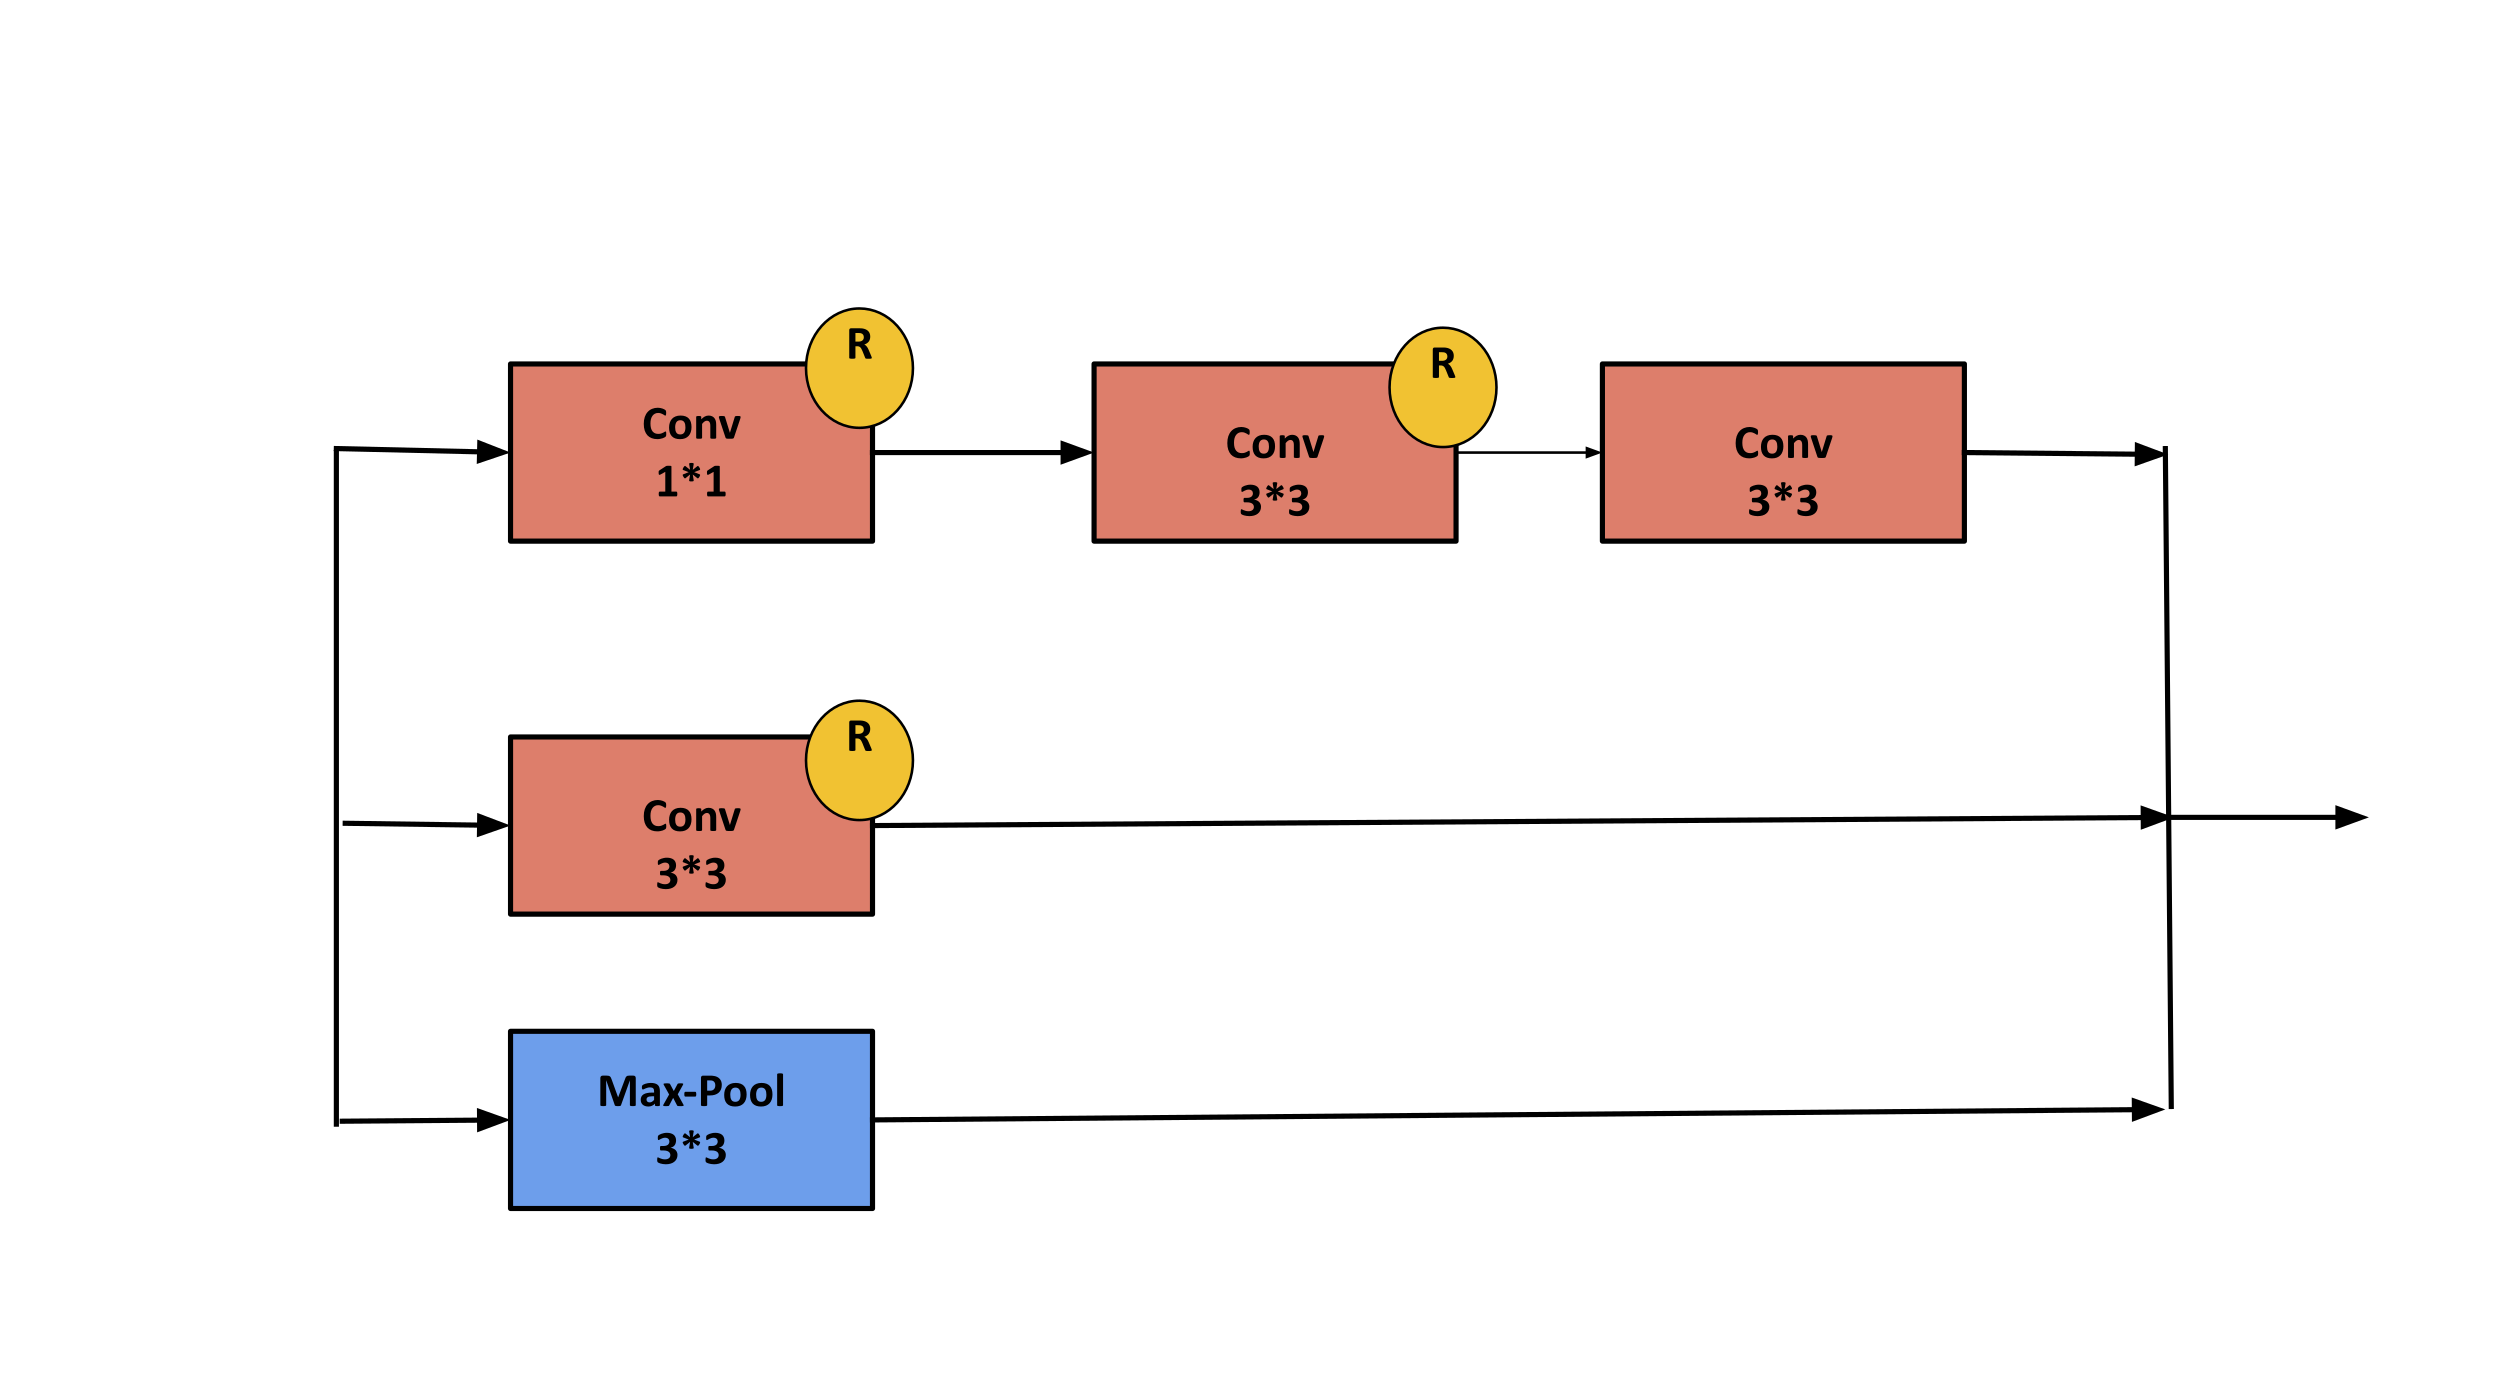 <svg version="1.1" viewBox="0.0 0.0 969.73 537.808" fill="none" stroke="none" stroke-linecap="square" stroke-miterlimit="10" xmlns:xlink="http://www.w3.org/1999/xlink" xmlns="http://www.w3.org/2000/svg"><clipPath id="p.0"><path d="m0 0l969.73 0l0 537.808l-969.73 0l0 -537.808z" clip-rule="nonzero"/></clipPath><g clip-path="url(#p.0)"><path fill="#000000" fill-opacity="0.0" d="m0 0l969.73 0l0 537.808l-969.73 0z" fill-rule="evenodd"/><path fill="#dd7e6b" d="m198.031 141.177l140.409 0l0 68.724l-140.409 0z" fill-rule="evenodd"/><path stroke="#000000" stroke-width="2.0" stroke-linejoin="round" stroke-linecap="butt" d="m198.031 141.177l140.409 0l0 68.724l-140.409 0z" fill-rule="evenodd"/><path fill="#000000" fill-opacity="0.0" d="m225.101 143.223l86.268 0l0 64.63l-86.268 0z" fill-rule="evenodd"/><path fill="#000000" d="m258.433 168.362q0 0.219 -0.016 0.391q-0.016 0.156 -0.047 0.266q-0.016 0.109 -0.062 0.203q-0.047 0.078 -0.156 0.188q-0.094 0.094 -0.391 0.266q-0.281 0.156 -0.703 0.312q-0.406 0.141 -0.938 0.234q-0.531 0.109 -1.156 0.109q-1.203 0 -2.188 -0.375q-0.969 -0.375 -1.656 -1.109q-0.672 -0.75 -1.047 -1.859q-0.359 -1.109 -0.359 -2.578q0 -1.5 0.391 -2.672q0.406 -1.172 1.125 -1.953q0.719 -0.797 1.719 -1.203q1.016 -0.422 2.234 -0.422q0.484 0 0.938 0.094q0.469 0.078 0.844 0.219q0.391 0.125 0.703 0.297q0.312 0.172 0.438 0.297q0.125 0.125 0.156 0.203q0.047 0.078 0.078 0.203q0.031 0.125 0.047 0.312q0.016 0.172 0.016 0.422q0 0.266 -0.031 0.469q-0.016 0.188 -0.062 0.312q-0.031 0.109 -0.109 0.172q-0.062 0.047 -0.141 0.047q-0.141 0 -0.344 -0.156q-0.203 -0.156 -0.547 -0.344q-0.328 -0.203 -0.797 -0.359q-0.453 -0.172 -1.094 -0.172q-0.703 0 -1.25 0.297q-0.547 0.281 -0.938 0.812q-0.391 0.531 -0.594 1.297q-0.188 0.75 -0.188 1.703q0 1.031 0.203 1.797q0.219 0.75 0.609 1.25q0.406 0.484 0.953 0.734q0.562 0.234 1.266 0.234q0.641 0 1.109 -0.141q0.469 -0.156 0.797 -0.328q0.328 -0.188 0.547 -0.328q0.219 -0.156 0.328 -0.156q0.094 0 0.141 0.047q0.062 0.031 0.094 0.141q0.047 0.109 0.062 0.312q0.016 0.188 0.016 0.516zm9.797 -2.672q0 1.031 -0.281 1.891q-0.266 0.859 -0.828 1.484q-0.547 0.609 -1.391 0.953q-0.828 0.328 -1.953 0.328q-1.078 0 -1.891 -0.297q-0.797 -0.297 -1.328 -0.875q-0.516 -0.578 -0.781 -1.406q-0.25 -0.844 -0.25 -1.922q0 -1.031 0.281 -1.891q0.281 -0.859 0.828 -1.469q0.562 -0.625 1.391 -0.953q0.828 -0.344 1.953 -0.344q1.094 0 1.891 0.297q0.812 0.297 1.328 0.875q0.531 0.562 0.781 1.406q0.25 0.844 0.25 1.922zm-2.359 0.094q0 -0.609 -0.094 -1.109q-0.094 -0.5 -0.328 -0.875q-0.219 -0.375 -0.594 -0.578q-0.375 -0.219 -0.953 -0.219q-0.516 0 -0.906 0.188q-0.375 0.188 -0.625 0.547q-0.234 0.359 -0.359 0.875q-0.125 0.5 -0.125 1.141q0 0.594 0.094 1.109q0.109 0.5 0.328 0.875q0.219 0.375 0.594 0.578q0.391 0.203 0.953 0.203q0.531 0 0.906 -0.188q0.391 -0.188 0.625 -0.531q0.25 -0.359 0.359 -0.859q0.125 -0.516 0.125 -1.156zm11.936 4.047q0 0.094 -0.062 0.172q-0.047 0.062 -0.172 0.109q-0.125 0.047 -0.359 0.062q-0.219 0.016 -0.547 0.016q-0.328 0 -0.562 -0.016q-0.219 -0.016 -0.344 -0.062q-0.125 -0.047 -0.188 -0.109q-0.047 -0.078 -0.047 -0.172l0 -4.641q0 -0.578 -0.094 -0.922q-0.078 -0.344 -0.25 -0.578q-0.156 -0.25 -0.422 -0.375q-0.25 -0.125 -0.609 -0.125q-0.438 0 -0.891 0.312q-0.438 0.312 -0.922 0.922l0 5.406q0 0.094 -0.062 0.172q-0.047 0.062 -0.188 0.109q-0.125 0.047 -0.344 0.062q-0.219 0.016 -0.547 0.016q-0.344 0 -0.562 -0.016q-0.219 -0.016 -0.359 -0.062q-0.125 -0.047 -0.188 -0.109q-0.047 -0.078 -0.047 -0.172l0 -8.125q0 -0.094 0.047 -0.156q0.047 -0.062 0.156 -0.109q0.125 -0.047 0.312 -0.062q0.188 -0.031 0.469 -0.031q0.297 0 0.484 0.031q0.203 0.016 0.297 0.062q0.109 0.047 0.156 0.109q0.047 0.062 0.047 0.156l0 0.938q0.672 -0.719 1.359 -1.078q0.703 -0.375 1.469 -0.375q0.828 0 1.391 0.281q0.562 0.266 0.906 0.734q0.359 0.469 0.516 1.094q0.156 0.625 0.156 1.516l0 5.016zm9.466 -8.125q0 0.031 0 0.109q0 0.062 -0.016 0.141q-0.016 0.078 -0.047 0.172q-0.016 0.094 -0.047 0.234l-2.453 7.344q-0.047 0.156 -0.125 0.25q-0.078 0.094 -0.25 0.156q-0.172 0.047 -0.484 0.062q-0.297 0.016 -0.797 0.016q-0.484 0 -0.797 -0.016q-0.297 -0.016 -0.469 -0.062q-0.172 -0.062 -0.25 -0.156q-0.078 -0.109 -0.125 -0.25l-2.438 -7.344q-0.062 -0.188 -0.094 -0.328q-0.031 -0.156 -0.031 -0.219q0 -0.062 0 -0.109q0 -0.094 0.047 -0.156q0.047 -0.078 0.172 -0.125q0.141 -0.047 0.359 -0.062q0.219 -0.016 0.562 -0.016q0.375 0 0.594 0.031q0.234 0.016 0.359 0.062q0.141 0.031 0.188 0.109q0.062 0.078 0.094 0.188l1.844 5.969l0.062 0.219l0.047 -0.219l1.828 -5.969q0.031 -0.109 0.078 -0.188q0.062 -0.078 0.188 -0.109q0.141 -0.047 0.344 -0.062q0.219 -0.031 0.562 -0.031q0.344 0 0.547 0.016q0.219 0.016 0.328 0.062q0.125 0.047 0.172 0.125q0.047 0.062 0.047 0.156z" fill-rule="nonzero"/><path fill="#000000" d="m262.727 191.637q0 0.25 -0.031 0.438q-0.016 0.172 -0.078 0.281q-0.047 0.094 -0.109 0.141q-0.062 0.047 -0.141 0.047l-6.5 0q-0.078 0 -0.141 -0.047q-0.062 -0.047 -0.109 -0.141q-0.047 -0.109 -0.078 -0.281q-0.031 -0.188 -0.031 -0.438q0 -0.266 0.016 -0.438q0.031 -0.188 0.078 -0.297q0.047 -0.109 0.109 -0.156q0.078 -0.047 0.156 -0.047l2.187 0l0 -7.672l-1.891 1.047q-0.203 0.094 -0.344 0.125q-0.125 0.016 -0.203 -0.062q-0.078 -0.078 -0.109 -0.266q-0.031 -0.188 -0.031 -0.531q0 -0.219 0 -0.359q0.016 -0.141 0.047 -0.234q0.047 -0.109 0.109 -0.172q0.062 -0.062 0.172 -0.141l2.531 -1.641q0.047 -0.031 0.109 -0.047q0.078 -0.031 0.188 -0.047q0.109 -0.016 0.281 -0.016q0.188 -0.016 0.469 -0.016q0.344 0 0.547 0.016q0.219 0.016 0.328 0.047q0.109 0.031 0.141 0.094q0.047 0.047 0.047 0.125l0 9.75l1.922 0q0.078 0 0.141 0.047q0.078 0.047 0.125 0.156q0.047 0.109 0.062 0.297q0.031 0.172 0.031 0.438zm8.69 -7.641q0.172 0.062 0.156 0.281q0 0.219 -0.266 0.672q-0.266 0.453 -0.453 0.562q-0.172 0.109 -0.328 0l-1.812 -1.453l0.375 2.297q0.031 0.188 -0.172 0.297q-0.188 0.094 -0.719 0.094q-0.531 0 -0.734 -0.094q-0.188 -0.109 -0.156 -0.297l0.375 -2.297l-1.812 1.453q-0.141 0.109 -0.328 0q-0.172 -0.125 -0.453 -0.578q-0.266 -0.438 -0.281 -0.656q0 -0.219 0.172 -0.281l2.172 -0.844l-2.172 -0.844q-0.172 -0.062 -0.172 -0.281q0.016 -0.219 0.281 -0.672q0.266 -0.453 0.453 -0.562q0.188 -0.125 0.328 0l1.812 1.453l-0.375 -2.297q-0.031 -0.172 0.156 -0.281q0.203 -0.109 0.734 -0.109q0.531 0 0.719 0.109q0.203 0.109 0.172 0.281l-0.375 2.297l1.812 -1.453q0.156 -0.125 0.328 0q0.172 0.109 0.453 0.578q0.266 0.438 0.266 0.656q0.016 0.219 -0.156 0.281l-2.156 0.844l2.156 0.844zm10.057 7.641q0 0.25 -0.031 0.438q-0.016 0.172 -0.078 0.281q-0.047 0.094 -0.109 0.141q-0.062 0.047 -0.141 0.047l-6.5 0q-0.078 0 -0.141 -0.047q-0.062 -0.047 -0.109 -0.141q-0.047 -0.109 -0.078 -0.281q-0.031 -0.188 -0.031 -0.438q0 -0.266 0.016 -0.438q0.031 -0.188 0.078 -0.297q0.047 -0.109 0.109 -0.156q0.078 -0.047 0.156 -0.047l2.188 0l0 -7.672l-1.891 1.047q-0.203 0.094 -0.344 0.125q-0.125 0.016 -0.203 -0.062q-0.078 -0.078 -0.109 -0.266q-0.031 -0.188 -0.031 -0.531q0 -0.219 0 -0.359q0.016 -0.141 0.047 -0.234q0.047 -0.109 0.109 -0.172q0.062 -0.062 0.172 -0.141l2.531 -1.641q0.047 -0.031 0.109 -0.047q0.078 -0.031 0.188 -0.047q0.109 -0.016 0.281 -0.016q0.188 -0.016 0.469 -0.016q0.344 0 0.547 0.016q0.219 0.016 0.328 0.047q0.109 0.031 0.141 0.094q0.047 0.047 0.047 0.125l0 9.75l1.922 0q0.078 0 0.141 0.047q0.078 0.047 0.125 0.156q0.047 0.109 0.062 0.297q0.031 0.172 0.031 0.438z" fill-rule="nonzero"/><path fill="#f1c232" d="m312.644 142.803l0 0c0 -12.785 9.286 -23.15 20.74 -23.15l0 0c5.501 0 10.776 2.439 14.665 6.78c3.89 4.341 6.075 10.23 6.075 16.369l0 0c0 12.785 -9.286 23.15 -20.74 23.15l0 0c-11.454 0 -20.74 -10.364 -20.74 -23.15z" fill-rule="evenodd"/><path stroke="#000000" stroke-width="1.0" stroke-linejoin="round" stroke-linecap="butt" d="m312.644 142.803l0 0c0 -12.785 9.286 -23.15 20.74 -23.15l0 0c5.501 0 10.776 2.439 14.665 6.78c3.89 4.341 6.075 10.23 6.075 16.369l0 0c0 12.785 -9.286 23.15 -20.74 23.15l0 0c-11.454 0 -20.74 -10.364 -20.74 -23.15z" fill-rule="evenodd"/><path fill="#000000" fill-opacity="0.0" d="m312.641 112.193l41.48 0l0 42.016l-41.48 0z" fill-rule="evenodd"/><path fill="#000000" d="m338.161 138.801q0 0.109 -0.047 0.172q-0.031 0.062 -0.172 0.109q-0.125 0.047 -0.391 0.062q-0.266 0.016 -0.719 0.016q-0.391 0 -0.625 -0.016q-0.219 -0.016 -0.359 -0.062q-0.125 -0.047 -0.188 -0.125q-0.047 -0.078 -0.078 -0.188l-1.062 -2.641q-0.188 -0.438 -0.375 -0.781q-0.172 -0.359 -0.406 -0.578q-0.219 -0.234 -0.516 -0.344q-0.281 -0.125 -0.672 -0.125l-0.734 0l0 4.484q0 0.094 -0.062 0.172q-0.062 0.062 -0.203 0.109q-0.141 0.047 -0.375 0.062q-0.219 0.031 -0.562 0.031q-0.359 0 -0.594 -0.031q-0.219 -0.016 -0.359 -0.062q-0.141 -0.047 -0.203 -0.109q-0.047 -0.078 -0.047 -0.172l0 -10.703q0 -0.406 0.203 -0.578q0.203 -0.172 0.516 -0.172l3.047 0q0.469 0 0.766 0.016q0.297 0.016 0.547 0.047q0.703 0.094 1.266 0.344q0.578 0.25 0.969 0.641q0.406 0.391 0.609 0.938q0.219 0.547 0.219 1.25q0 0.578 -0.156 1.078q-0.141 0.484 -0.438 0.875q-0.297 0.375 -0.734 0.656q-0.422 0.281 -0.969 0.453q0.266 0.125 0.5 0.312q0.234 0.188 0.438 0.453q0.203 0.25 0.391 0.578q0.188 0.328 0.359 0.75l0.984 2.328q0.141 0.344 0.188 0.5q0.047 0.156 0.047 0.25zm-3.094 -8.0q0 -0.578 -0.266 -0.969q-0.266 -0.406 -0.859 -0.578q-0.188 -0.047 -0.422 -0.062q-0.219 -0.031 -0.641 -0.031l-1.062 0l0 3.344l1.219 0q0.5 0 0.875 -0.125q0.391 -0.125 0.641 -0.344q0.266 -0.234 0.391 -0.531q0.125 -0.312 0.125 -0.703z" fill-rule="nonzero"/><path fill="#dd7e6b" d="m424.383 141.177l140.409 0l0 68.724l-140.409 0z" fill-rule="evenodd"/><path stroke="#000000" stroke-width="2.0" stroke-linejoin="round" stroke-linecap="butt" d="m424.383 141.177l140.409 0l0 68.724l-140.409 0z" fill-rule="evenodd"/><path fill="#000000" fill-opacity="0.0" d="m451.453 150.682l86.268 0l0 64.63l-86.268 0z" fill-rule="evenodd"/><path fill="#000000" d="m484.785 175.821q0 0.219 -0.016 0.391q-0.016 0.156 -0.047 0.266q-0.016 0.109 -0.062 0.203q-0.047 0.078 -0.156 0.188q-0.094 0.094 -0.391 0.266q-0.281 0.156 -0.703 0.312q-0.406 0.141 -0.938 0.234q-0.531 0.109 -1.156 0.109q-1.203 0 -2.188 -0.375q-0.969 -0.375 -1.656 -1.109q-0.672 -0.75 -1.047 -1.859q-0.359 -1.109 -0.359 -2.578q0 -1.5 0.391 -2.672q0.406 -1.172 1.125 -1.953q0.719 -0.797 1.719 -1.203q1.016 -0.422 2.234 -0.422q0.484 0 0.938 0.094q0.469 0.078 0.844 0.219q0.391 0.125 0.703 0.297q0.312 0.172 0.438 0.297q0.125 0.125 0.156 0.203q0.047 0.078 0.078 0.203q0.031 0.125 0.047 0.312q0.016 0.172 0.016 0.422q0 0.266 -0.031 0.469q-0.016 0.188 -0.062 0.312q-0.031 0.109 -0.109 0.172q-0.062 0.047 -0.141 0.047q-0.141 0 -0.344 -0.156q-0.203 -0.156 -0.547 -0.344q-0.328 -0.203 -0.797 -0.359q-0.453 -0.172 -1.094 -0.172q-0.703 0 -1.25 0.297q-0.547 0.281 -0.938 0.812q-0.391 0.531 -0.594 1.297q-0.188 0.75 -0.188 1.703q0 1.031 0.203 1.797q0.219 0.75 0.609 1.25q0.406 0.484 0.953 0.734q0.562 0.234 1.266 0.234q0.641 0 1.109 -0.141q0.469 -0.156 0.797 -0.328q0.328 -0.188 0.547 -0.328q0.219 -0.156 0.328 -0.156q0.094 0 0.141 0.047q0.062 0.031 0.094 0.141q0.047 0.109 0.062 0.312q0.016 0.188 0.016 0.516zm9.797 -2.672q0 1.031 -0.281 1.891q-0.266 0.859 -0.828 1.484q-0.547 0.609 -1.391 0.953q-0.828 0.328 -1.953 0.328q-1.078 0 -1.891 -0.297q-0.797 -0.297 -1.328 -0.875q-0.516 -0.578 -0.781 -1.406q-0.25 -0.844 -0.25 -1.922q0 -1.031 0.281 -1.891q0.281 -0.859 0.828 -1.469q0.562 -0.625 1.391 -0.953q0.828 -0.344 1.953 -0.344q1.094 0 1.891 0.297q0.812 0.297 1.328 0.875q0.531 0.562 0.781 1.406q0.25 0.844 0.25 1.922zm-2.359 0.094q0 -0.609 -0.094 -1.109q-0.094 -0.5 -0.328 -0.875q-0.219 -0.375 -0.594 -0.578q-0.375 -0.219 -0.953 -0.219q-0.516 0 -0.906 0.188q-0.375 0.188 -0.625 0.547q-0.234 0.359 -0.359 0.875q-0.125 0.5 -0.125 1.141q0 0.594 0.094 1.109q0.109 0.5 0.328 0.875q0.219 0.375 0.594 0.578q0.391 0.203 0.953 0.203q0.531 0 0.906 -0.188q0.391 -0.188 0.625 -0.531q0.25 -0.359 0.359 -0.859q0.125 -0.516 0.125 -1.156zm11.936 4.047q0 0.094 -0.062 0.172q-0.047 0.062 -0.172 0.109q-0.125 0.047 -0.359 0.062q-0.219 0.016 -0.547 0.016q-0.328 0 -0.562 -0.016q-0.219 -0.016 -0.344 -0.062q-0.125 -0.047 -0.188 -0.109q-0.047 -0.078 -0.047 -0.172l0 -4.641q0 -0.578 -0.094 -0.922q-0.078 -0.344 -0.25 -0.578q-0.156 -0.25 -0.422 -0.375q-0.25 -0.125 -0.609 -0.125q-0.438 0 -0.891 0.312q-0.438 0.312 -0.922 0.922l0 5.406q0 0.094 -0.062 0.172q-0.047 0.062 -0.188 0.109q-0.125 0.047 -0.344 0.062q-0.219 0.016 -0.547 0.016q-0.344 0 -0.562 -0.016q-0.219 -0.016 -0.359 -0.062q-0.125 -0.047 -0.188 -0.109q-0.047 -0.078 -0.047 -0.172l0 -8.125q0 -0.094 0.047 -0.156q0.047 -0.062 0.156 -0.109q0.125 -0.047 0.312 -0.062q0.188 -0.031 0.469 -0.031q0.297 0 0.484 0.031q0.203 0.016 0.297 0.062q0.109 0.047 0.156 0.109q0.047 0.062 0.047 0.156l0 0.938q0.672 -0.719 1.359 -1.078q0.703 -0.375 1.469 -0.375q0.828 0 1.391 0.281q0.562 0.266 0.906 0.734q0.359 0.469 0.516 1.094q0.156 0.625 0.156 1.516l0 5.016zm9.466 -8.125q0 0.031 0 0.109q0 0.062 -0.016 0.141q-0.016 0.078 -0.047 0.172q-0.016 0.094 -0.047 0.234l-2.453 7.344q-0.047 0.156 -0.125 0.25q-0.078 0.094 -0.25 0.156q-0.172 0.047 -0.484 0.062q-0.297 0.016 -0.797 0.016q-0.484 0 -0.797 -0.016q-0.297 -0.016 -0.469 -0.062q-0.172 -0.062 -0.25 -0.156q-0.078 -0.109 -0.125 -0.25l-2.438 -7.344q-0.062 -0.188 -0.094 -0.328q-0.031 -0.156 -0.031 -0.219q0 -0.062 0 -0.109q0 -0.094 0.047 -0.156q0.047 -0.078 0.172 -0.125q0.141 -0.047 0.359 -0.062q0.219 -0.016 0.562 -0.016q0.375 0 0.594 0.031q0.234 0.016 0.359 0.062q0.141 0.031 0.188 0.109q0.062 0.078 0.094 0.188l1.844 5.969l0.062 0.219l0.047 -0.219l1.828 -5.969q0.031 -0.109 0.078 -0.188q0.062 -0.078 0.188 -0.109q0.141 -0.047 0.344 -0.062q0.219 -0.031 0.563 -0.031q0.344 0 0.547 0.016q0.219 0.016 0.328 0.062q0.125 0.047 0.172 0.125q0.047 0.062 0.047 0.156z" fill-rule="nonzero"/><path fill="#000000" d="m489.141 196.549q0 0.891 -0.344 1.578q-0.328 0.672 -0.938 1.141q-0.594 0.469 -1.438 0.703q-0.844 0.234 -1.828 0.234q-0.609 0 -1.141 -0.094q-0.516 -0.078 -0.922 -0.203q-0.406 -0.125 -0.672 -0.25q-0.266 -0.141 -0.344 -0.219q-0.078 -0.078 -0.125 -0.156q-0.047 -0.094 -0.078 -0.219q-0.031 -0.125 -0.047 -0.312q0 -0.188 0 -0.453q0 -0.438 0.062 -0.609q0.078 -0.172 0.219 -0.172q0.094 0 0.312 0.125q0.234 0.125 0.578 0.266q0.344 0.141 0.797 0.266q0.469 0.125 1.062 0.125q0.5 0 0.875 -0.109q0.391 -0.125 0.656 -0.344q0.281 -0.219 0.406 -0.516q0.141 -0.312 0.141 -0.688q0 -0.406 -0.172 -0.734q-0.156 -0.328 -0.469 -0.547q-0.312 -0.234 -0.797 -0.359q-0.469 -0.141 -1.125 -0.141l-1.016 0q-0.109 0 -0.203 -0.031q-0.078 -0.031 -0.141 -0.125q-0.047 -0.109 -0.078 -0.281q-0.016 -0.172 -0.016 -0.469q0 -0.25 0.016 -0.422q0.031 -0.172 0.078 -0.266q0.047 -0.094 0.125 -0.125q0.078 -0.031 0.188 -0.031l1.031 0q0.531 0 0.938 -0.125q0.422 -0.125 0.688 -0.344q0.281 -0.234 0.422 -0.562q0.156 -0.328 0.156 -0.719q0 -0.297 -0.109 -0.562q-0.094 -0.266 -0.297 -0.453q-0.188 -0.203 -0.5 -0.312q-0.312 -0.125 -0.734 -0.125q-0.469 0 -0.891 0.141q-0.422 0.141 -0.75 0.312q-0.328 0.172 -0.562 0.312q-0.234 0.141 -0.344 0.141q-0.078 0 -0.141 -0.031q-0.047 -0.031 -0.078 -0.109q-0.031 -0.094 -0.062 -0.266q-0.016 -0.188 -0.016 -0.453q0 -0.234 0.016 -0.375q0.016 -0.156 0.031 -0.25q0.031 -0.109 0.062 -0.172q0.047 -0.078 0.141 -0.156q0.094 -0.094 0.375 -0.266q0.281 -0.172 0.703 -0.328q0.438 -0.172 1.0 -0.281q0.562 -0.125 1.219 -0.125q0.844 0 1.5 0.203q0.672 0.203 1.125 0.578q0.453 0.375 0.672 0.938q0.234 0.547 0.234 1.234q0 0.531 -0.141 1.0q-0.125 0.469 -0.391 0.844q-0.266 0.359 -0.672 0.609q-0.391 0.25 -0.906 0.375l0 0.031q0.625 0.078 1.109 0.328q0.5 0.234 0.844 0.594q0.344 0.359 0.516 0.828q0.188 0.453 0.188 0.984zm8.628 -5.094q0.172 0.062 0.156 0.281q0 0.219 -0.266 0.672q-0.266 0.453 -0.453 0.562q-0.172 0.109 -0.328 0l-1.812 -1.453l0.375 2.297q0.031 0.188 -0.172 0.297q-0.188 0.094 -0.719 0.094q-0.531 0 -0.734 -0.094q-0.188 -0.109 -0.156 -0.297l0.375 -2.297l-1.812 1.453q-0.141 0.109 -0.328 0q-0.172 -0.125 -0.453 -0.578q-0.266 -0.438 -0.281 -0.656q0 -0.219 0.172 -0.281l2.172 -0.844l-2.172 -0.844q-0.172 -0.062 -0.172 -0.281q0.016 -0.219 0.281 -0.672q0.266 -0.453 0.453 -0.562q0.188 -0.125 0.328 0l1.812 1.453l-0.375 -2.297q-0.031 -0.172 0.156 -0.281q0.203 -0.109 0.734 -0.109q0.531 0 0.719 0.109q0.203 0.109 0.172 0.281l-0.375 2.297l1.812 -1.453q0.156 -0.125 0.328 0q0.172 0.109 0.453 0.578q0.266 0.438 0.266 0.656q0.016 0.219 -0.156 0.281l-2.156 0.844l2.156 0.844zm10.12 5.094q0 0.891 -0.344 1.578q-0.328 0.672 -0.938 1.141q-0.594 0.469 -1.438 0.703q-0.844 0.234 -1.828 0.234q-0.609 0 -1.141 -0.094q-0.516 -0.078 -0.922 -0.203q-0.406 -0.125 -0.672 -0.25q-0.266 -0.141 -0.344 -0.219q-0.078 -0.078 -0.125 -0.156q-0.047 -0.094 -0.078 -0.219q-0.031 -0.125 -0.047 -0.312q0 -0.188 0 -0.453q0 -0.438 0.062 -0.609q0.078 -0.172 0.219 -0.172q0.094 0 0.312 0.125q0.234 0.125 0.578 0.266q0.344 0.141 0.797 0.266q0.469 0.125 1.062 0.125q0.5 0 0.875 -0.109q0.391 -0.125 0.656 -0.344q0.281 -0.219 0.406 -0.516q0.141 -0.312 0.141 -0.688q0 -0.406 -0.172 -0.734q-0.156 -0.328 -0.469 -0.547q-0.312 -0.234 -0.797 -0.359q-0.469 -0.141 -1.125 -0.141l-1.016 0q-0.109 0 -0.203 -0.031q-0.078 -0.031 -0.141 -0.125q-0.047 -0.109 -0.078 -0.281q-0.016 -0.172 -0.016 -0.469q0 -0.25 0.016 -0.422q0.031 -0.172 0.078 -0.266q0.047 -0.094 0.125 -0.125q0.078 -0.031 0.188 -0.031l1.031 0q0.531 0 0.938 -0.125q0.422 -0.125 0.688 -0.344q0.281 -0.234 0.422 -0.562q0.156 -0.328 0.156 -0.719q0 -0.297 -0.109 -0.562q-0.094 -0.266 -0.297 -0.453q-0.188 -0.203 -0.5 -0.312q-0.312 -0.125 -0.734 -0.125q-0.469 0 -0.891 0.141q-0.422 0.141 -0.75 0.312q-0.328 0.172 -0.562 0.312q-0.234 0.141 -0.344 0.141q-0.078 0 -0.141 -0.031q-0.047 -0.031 -0.078 -0.109q-0.031 -0.094 -0.062 -0.266q-0.016 -0.188 -0.016 -0.453q0 -0.234 0.016 -0.375q0.016 -0.156 0.031 -0.25q0.031 -0.109 0.062 -0.172q0.047 -0.078 0.141 -0.156q0.094 -0.094 0.375 -0.266q0.281 -0.172 0.703 -0.328q0.438 -0.172 1.0 -0.281q0.562 -0.125 1.219 -0.125q0.844 0 1.5 0.203q0.672 0.203 1.125 0.578q0.453 0.375 0.672 0.938q0.234 0.547 0.234 1.234q0 0.531 -0.141 1.0q-0.125 0.469 -0.391 0.844q-0.266 0.359 -0.672 0.609q-0.391 0.25 -0.906 0.375l0 0.031q0.625 0.078 1.109 0.328q0.5 0.234 0.844 0.594q0.344 0.359 0.516 0.828q0.188 0.453 0.188 0.984z" fill-rule="nonzero"/><path fill="#f1c232" d="m538.996 150.262l0 0c0 -12.785 9.286 -23.15 20.74 -23.15l0 0c5.501 0 10.776 2.439 14.665 6.78c3.89 4.341 6.075 10.23 6.075 16.369l0 0c0 12.785 -9.286 23.15 -20.74 23.15l0 0c-11.454 0 -20.74 -10.364 -20.74 -23.15z" fill-rule="evenodd"/><path stroke="#000000" stroke-width="1.0" stroke-linejoin="round" stroke-linecap="butt" d="m538.996 150.262l0 0c0 -12.785 9.286 -23.15 20.74 -23.15l0 0c5.501 0 10.776 2.439 14.665 6.78c3.89 4.341 6.075 10.23 6.075 16.369l0 0c0 12.785 -9.286 23.15 -20.74 23.15l0 0c-11.454 0 -20.74 -10.364 -20.74 -23.15z" fill-rule="evenodd"/><path fill="#000000" fill-opacity="0.0" d="m538.993 119.653l41.48 0l0 42.016l-41.48 0z" fill-rule="evenodd"/><path fill="#000000" d="m564.513 146.26q0 0.109 -0.047 0.172q-0.031 0.062 -0.172 0.109q-0.125 0.047 -0.391 0.062q-0.266 0.016 -0.719 0.016q-0.391 0 -0.625 -0.016q-0.219 -0.016 -0.359 -0.062q-0.125 -0.047 -0.188 -0.125q-0.047 -0.078 -0.078 -0.188l-1.062 -2.641q-0.188 -0.438 -0.375 -0.781q-0.172 -0.359 -0.406 -0.578q-0.219 -0.234 -0.516 -0.344q-0.281 -0.125 -0.672 -0.125l-0.734 0l0 4.484q0 0.094 -0.062 0.172q-0.062 0.062 -0.203 0.109q-0.141 0.047 -0.375 0.062q-0.219 0.031 -0.562 0.031q-0.359 0 -0.594 -0.031q-0.219 -0.016 -0.359 -0.062q-0.141 -0.047 -0.203 -0.109q-0.047 -0.078 -0.047 -0.172l0 -10.703q0 -0.406 0.203 -0.578q0.203 -0.172 0.516 -0.172l3.047 0q0.469 0 0.766 0.016q0.297 0.016 0.547 0.047q0.703 0.094 1.266 0.344q0.578 0.25 0.969 0.641q0.406 0.391 0.609 0.938q0.219 0.547 0.219 1.25q0 0.578 -0.156 1.078q-0.141 0.484 -0.438 0.875q-0.297 0.375 -0.734 0.656q-0.422 0.281 -0.969 0.453q0.266 0.125 0.5 0.312q0.234 0.188 0.438 0.453q0.203 0.25 0.391 0.578q0.188 0.328 0.359 0.75l0.984 2.328q0.141 0.344 0.188 0.5q0.047 0.156 0.047 0.25zm-3.094 -8.0q0 -0.578 -0.266 -0.969q-0.266 -0.406 -0.859 -0.578q-0.188 -0.047 -0.422 -0.062q-0.219 -0.031 -0.641 -0.031l-1.062 0l0 3.344l1.219 0q0.5 0 0.875 -0.125q0.391 -0.125 0.641 -0.344q0.266 -0.234 0.391 -0.531q0.125 -0.312 0.125 -0.703z" fill-rule="nonzero"/><path fill="#000000" fill-opacity="0.0" d="m338.43 175.539l85.953 0" fill-rule="evenodd"/><path stroke="#000000" stroke-width="2.0" stroke-linejoin="round" stroke-linecap="butt" d="m338.43 175.539l73.953 0" fill-rule="evenodd"/><path fill="#000000" stroke="#000000" stroke-width="2.0" stroke-linecap="butt" d="m412.383 178.843l9.076 -3.303l-9.076 -3.303z" fill-rule="evenodd"/><path fill="#dd7e6b" d="m621.561 141.177l140.409 0l0 68.724l-140.409 0z" fill-rule="evenodd"/><path stroke="#000000" stroke-width="2.0" stroke-linejoin="round" stroke-linecap="butt" d="m621.561 141.177l140.409 0l0 68.724l-140.409 0z" fill-rule="evenodd"/><path fill="#000000" fill-opacity="0.0" d="m648.631 150.682l86.268 0l0 64.63l-86.268 0z" fill-rule="evenodd"/><path fill="#000000" d="m681.963 175.821q0 0.219 -0.016 0.391q-0.016 0.156 -0.047 0.266q-0.016 0.109 -0.062 0.203q-0.047 0.078 -0.156 0.188q-0.094 0.094 -0.391 0.266q-0.281 0.156 -0.703 0.312q-0.406 0.141 -0.938 0.234q-0.531 0.109 -1.156 0.109q-1.203 0 -2.188 -0.375q-0.969 -0.375 -1.656 -1.109q-0.672 -0.75 -1.047 -1.859q-0.359 -1.109 -0.359 -2.578q0 -1.5 0.391 -2.672q0.406 -1.172 1.125 -1.953q0.719 -0.797 1.719 -1.203q1.016 -0.422 2.234 -0.422q0.484 0 0.938 0.094q0.469 0.078 0.844 0.219q0.391 0.125 0.703 0.297q0.312 0.172 0.438 0.297q0.125 0.125 0.156 0.203q0.047 0.078 0.078 0.203q0.031 0.125 0.047 0.312q0.016 0.172 0.016 0.422q0 0.266 -0.031 0.469q-0.016 0.188 -0.062 0.312q-0.031 0.109 -0.109 0.172q-0.062 0.047 -0.141 0.047q-0.141 0 -0.344 -0.156q-0.203 -0.156 -0.547 -0.344q-0.328 -0.203 -0.797 -0.359q-0.453 -0.172 -1.094 -0.172q-0.703 0 -1.25 0.297q-0.547 0.281 -0.938 0.812q-0.391 0.531 -0.594 1.297q-0.188 0.75 -0.188 1.703q0 1.031 0.203 1.797q0.219 0.75 0.609 1.25q0.406 0.484 0.953 0.734q0.562 0.234 1.266 0.234q0.641 0 1.109 -0.141q0.469 -0.156 0.797 -0.328q0.328 -0.188 0.547 -0.328q0.219 -0.156 0.328 -0.156q0.094 0 0.141 0.047q0.062 0.031 0.094 0.141q0.047 0.109 0.062 0.312q0.016 0.188 0.016 0.516zm9.797 -2.672q0 1.031 -0.281 1.891q-0.266 0.859 -0.828 1.484q-0.547 0.609 -1.391 0.953q-0.828 0.328 -1.953 0.328q-1.078 0 -1.891 -0.297q-0.797 -0.297 -1.328 -0.875q-0.516 -0.578 -0.781 -1.406q-0.25 -0.844 -0.25 -1.922q0 -1.031 0.281 -1.891q0.281 -0.859 0.828 -1.469q0.562 -0.625 1.391 -0.953q0.828 -0.344 1.953 -0.344q1.094 0 1.891 0.297q0.812 0.297 1.328 0.875q0.531 0.562 0.781 1.406q0.25 0.844 0.25 1.922zm-2.359 0.094q0 -0.609 -0.094 -1.109q-0.094 -0.5 -0.328 -0.875q-0.219 -0.375 -0.594 -0.578q-0.375 -0.219 -0.953 -0.219q-0.516 0 -0.906 0.188q-0.375 0.188 -0.625 0.547q-0.234 0.359 -0.359 0.875q-0.125 0.5 -0.125 1.141q0 0.594 0.094 1.109q0.109 0.5 0.328 0.875q0.219 0.375 0.594 0.578q0.391 0.203 0.953 0.203q0.531 0 0.906 -0.188q0.391 -0.188 0.625 -0.531q0.25 -0.359 0.359 -0.859q0.125 -0.516 0.125 -1.156zm11.936 4.047q0 0.094 -0.062 0.172q-0.047 0.062 -0.172 0.109q-0.125 0.047 -0.359 0.062q-0.219 0.016 -0.547 0.016q-0.328 0 -0.562 -0.016q-0.219 -0.016 -0.344 -0.062q-0.125 -0.047 -0.188 -0.109q-0.047 -0.078 -0.047 -0.172l0 -4.641q0 -0.578 -0.094 -0.922q-0.078 -0.344 -0.25 -0.578q-0.156 -0.25 -0.422 -0.375q-0.25 -0.125 -0.609 -0.125q-0.438 0 -0.891 0.312q-0.438 0.312 -0.922 0.922l0 5.406q0 0.094 -0.062 0.172q-0.047 0.062 -0.188 0.109q-0.125 0.047 -0.344 0.062q-0.219 0.016 -0.547 0.016q-0.344 0 -0.562 -0.016q-0.219 -0.016 -0.359 -0.062q-0.125 -0.047 -0.188 -0.109q-0.047 -0.078 -0.047 -0.172l0 -8.125q0 -0.094 0.047 -0.156q0.047 -0.062 0.156 -0.109q0.125 -0.047 0.312 -0.062q0.188 -0.031 0.469 -0.031q0.297 0 0.484 0.031q0.203 0.016 0.297 0.062q0.109 0.047 0.156 0.109q0.047 0.062 0.047 0.156l0 0.938q0.672 -0.719 1.359 -1.078q0.703 -0.375 1.469 -0.375q0.828 0 1.391 0.281q0.562 0.266 0.906 0.734q0.359 0.469 0.516 1.094q0.156 0.625 0.156 1.516l0 5.016zm9.466 -8.125q0 0.031 0 0.109q0 0.062 -0.016 0.141q-0.016 0.078 -0.047 0.172q-0.016 0.094 -0.047 0.234l-2.453 7.344q-0.047 0.156 -0.125 0.25q-0.078 0.094 -0.25 0.156q-0.172 0.047 -0.484 0.062q-0.297 0.016 -0.797 0.016q-0.484 0 -0.797 -0.016q-0.297 -0.016 -0.469 -0.062q-0.172 -0.062 -0.25 -0.156q-0.078 -0.109 -0.125 -0.25l-2.438 -7.344q-0.062 -0.188 -0.094 -0.328q-0.031 -0.156 -0.031 -0.219q0 -0.062 0 -0.109q0 -0.094 0.047 -0.156q0.047 -0.078 0.172 -0.125q0.141 -0.047 0.359 -0.062q0.219 -0.016 0.562 -0.016q0.375 0 0.594 0.031q0.234 0.016 0.359 0.062q0.141 0.031 0.188 0.109q0.062 0.078 0.094 0.188l1.844 5.969l0.062 0.219l0.047 -0.219l1.828 -5.969q0.031 -0.109 0.078 -0.188q0.062 -0.078 0.188 -0.109q0.141 -0.047 0.344 -0.062q0.219 -0.031 0.562 -0.031q0.344 0 0.547 0.016q0.219 0.016 0.328 0.062q0.125 0.047 0.172 0.125q0.047 0.062 0.047 0.156z" fill-rule="nonzero"/><path fill="#000000" d="m686.32 196.549q0 0.891 -0.344 1.578q-0.328 0.672 -0.938 1.141q-0.594 0.469 -1.438 0.703q-0.844 0.234 -1.828 0.234q-0.609 0 -1.141 -0.094q-0.516 -0.078 -0.922 -0.203q-0.406 -0.125 -0.672 -0.25q-0.266 -0.141 -0.344 -0.219q-0.078 -0.078 -0.125 -0.156q-0.047 -0.094 -0.078 -0.219q-0.031 -0.125 -0.047 -0.312q0 -0.188 0 -0.453q0 -0.438 0.062 -0.609q0.078 -0.172 0.219 -0.172q0.094 0 0.312 0.125q0.234 0.125 0.578 0.266q0.344 0.141 0.797 0.266q0.469 0.125 1.062 0.125q0.5 0 0.875 -0.109q0.391 -0.125 0.656 -0.344q0.281 -0.219 0.406 -0.516q0.141 -0.312 0.141 -0.688q0 -0.406 -0.172 -0.734q-0.156 -0.328 -0.469 -0.547q-0.312 -0.234 -0.797 -0.359q-0.469 -0.141 -1.125 -0.141l-1.016 0q-0.109 0 -0.203 -0.031q-0.078 -0.031 -0.141 -0.125q-0.047 -0.109 -0.078 -0.281q-0.016 -0.172 -0.016 -0.469q0 -0.25 0.016 -0.422q0.031 -0.172 0.078 -0.266q0.047 -0.094 0.125 -0.125q0.078 -0.031 0.188 -0.031l1.031 0q0.531 0 0.938 -0.125q0.422 -0.125 0.688 -0.344q0.281 -0.234 0.422 -0.562q0.156 -0.328 0.156 -0.719q0 -0.297 -0.109 -0.562q-0.094 -0.266 -0.297 -0.453q-0.188 -0.203 -0.5 -0.312q-0.312 -0.125 -0.734 -0.125q-0.469 0 -0.891 0.141q-0.422 0.141 -0.75 0.312q-0.328 0.172 -0.562 0.312q-0.234 0.141 -0.344 0.141q-0.078 0 -0.141 -0.031q-0.047 -0.031 -0.078 -0.109q-0.031 -0.094 -0.062 -0.266q-0.016 -0.188 -0.016 -0.453q0 -0.234 0.016 -0.375q0.016 -0.156 0.031 -0.25q0.031 -0.109 0.062 -0.172q0.047 -0.078 0.141 -0.156q0.094 -0.094 0.375 -0.266q0.281 -0.172 0.703 -0.328q0.438 -0.172 1.0 -0.281q0.562 -0.125 1.219 -0.125q0.844 0 1.5 0.203q0.672 0.203 1.125 0.578q0.453 0.375 0.672 0.938q0.234 0.547 0.234 1.234q0 0.531 -0.141 1.0q-0.125 0.469 -0.391 0.844q-0.266 0.359 -0.672 0.609q-0.391 0.25 -0.906 0.375l0 0.031q0.625 0.078 1.109 0.328q0.5 0.234 0.844 0.594q0.344 0.359 0.516 0.828q0.188 0.453 0.188 0.984zm8.628 -5.094q0.172 0.062 0.156 0.281q0 0.219 -0.266 0.672q-0.266 0.453 -0.453 0.562q-0.172 0.109 -0.328 0l-1.812 -1.453l0.375 2.297q0.031 0.188 -0.172 0.297q-0.188 0.094 -0.719 0.094q-0.531 0 -0.734 -0.094q-0.188 -0.109 -0.156 -0.297l0.375 -2.297l-1.812 1.453q-0.141 0.109 -0.328 0q-0.172 -0.125 -0.453 -0.578q-0.266 -0.438 -0.281 -0.656q0 -0.219 0.172 -0.281l2.172 -0.844l-2.172 -0.844q-0.172 -0.062 -0.172 -0.281q0.016 -0.219 0.281 -0.672q0.266 -0.453 0.453 -0.562q0.188 -0.125 0.328 0l1.812 1.453l-0.375 -2.297q-0.031 -0.172 0.156 -0.281q0.203 -0.109 0.734 -0.109q0.531 0 0.719 0.109q0.203 0.109 0.172 0.281l-0.375 2.297l1.812 -1.453q0.156 -0.125 0.328 0q0.172 0.109 0.453 0.578q0.266 0.438 0.266 0.656q0.016 0.219 -0.156 0.281l-2.156 0.844l2.156 0.844zm10.12 5.094q0 0.891 -0.344 1.578q-0.328 0.672 -0.938 1.141q-0.594 0.469 -1.438 0.703q-0.844 0.234 -1.828 0.234q-0.609 0 -1.141 -0.094q-0.516 -0.078 -0.922 -0.203q-0.406 -0.125 -0.672 -0.25q-0.266 -0.141 -0.344 -0.219q-0.078 -0.078 -0.125 -0.156q-0.047 -0.094 -0.078 -0.219q-0.031 -0.125 -0.047 -0.312q0 -0.188 0 -0.453q0 -0.438 0.062 -0.609q0.078 -0.172 0.219 -0.172q0.094 0 0.312 0.125q0.234 0.125 0.578 0.266q0.344 0.141 0.797 0.266q0.469 0.125 1.062 0.125q0.5 0 0.875 -0.109q0.391 -0.125 0.656 -0.344q0.281 -0.219 0.406 -0.516q0.141 -0.312 0.141 -0.688q0 -0.406 -0.172 -0.734q-0.156 -0.328 -0.469 -0.547q-0.312 -0.234 -0.797 -0.359q-0.469 -0.141 -1.125 -0.141l-1.016 0q-0.109 0 -0.203 -0.031q-0.078 -0.031 -0.141 -0.125q-0.047 -0.109 -0.078 -0.281q-0.016 -0.172 -0.016 -0.469q0 -0.25 0.016 -0.422q0.031 -0.172 0.078 -0.266q0.047 -0.094 0.125 -0.125q0.078 -0.031 0.188 -0.031l1.031 0q0.531 0 0.938 -0.125q0.422 -0.125 0.688 -0.344q0.281 -0.234 0.422 -0.562q0.156 -0.328 0.156 -0.719q0 -0.297 -0.109 -0.562q-0.094 -0.266 -0.297 -0.453q-0.188 -0.203 -0.5 -0.312q-0.312 -0.125 -0.734 -0.125q-0.469 0 -0.891 0.141q-0.422 0.141 -0.75 0.312q-0.328 0.172 -0.562 0.312q-0.234 0.141 -0.344 0.141q-0.078 0 -0.141 -0.031q-0.047 -0.031 -0.078 -0.109q-0.031 -0.094 -0.062 -0.266q-0.016 -0.188 -0.016 -0.453q0 -0.234 0.016 -0.375q0.016 -0.156 0.031 -0.25q0.031 -0.109 0.062 -0.172q0.047 -0.078 0.141 -0.156q0.094 -0.094 0.375 -0.266q0.281 -0.172 0.703 -0.328q0.438 -0.172 1.0 -0.281q0.562 -0.125 1.219 -0.125q0.844 0 1.5 0.203q0.672 0.203 1.125 0.578q0.453 0.375 0.672 0.938q0.234 0.547 0.234 1.234q0 0.531 -0.141 1.0q-0.125 0.469 -0.391 0.844q-0.266 0.359 -0.672 0.609q-0.391 0.25 -0.906 0.375l0 0.031q0.625 0.078 1.109 0.328q0.5 0.234 0.844 0.594q0.344 0.359 0.516 0.828q0.188 0.453 0.188 0.984z" fill-rule="nonzero"/><path fill="#000000" fill-opacity="0.0" d="m564.805 175.539l56.756 0" fill-rule="evenodd"/><path stroke="#000000" stroke-width="1.0" stroke-linejoin="round" stroke-linecap="butt" d="m564.805 175.539l50.756 0" fill-rule="evenodd"/><path fill="#000000" stroke="#000000" stroke-width="1.0" stroke-linecap="butt" d="m615.561 177.191l4.538 -1.652l-4.538 -1.652z" fill-rule="evenodd"/><path fill="#dd7e6b" d="m198.032 285.865l140.409 0l0 68.724l-140.409 0z" fill-rule="evenodd"/><path stroke="#000000" stroke-width="2.0" stroke-linejoin="round" stroke-linecap="butt" d="m198.032 285.865l140.409 0l0 68.724l-140.409 0z" fill-rule="evenodd"/><path fill="#000000" fill-opacity="0.0" d="m225.102 295.37l86.268 0l0 64.63l-86.268 0z" fill-rule="evenodd"/><path fill="#000000" d="m258.435 320.509q0 0.219 -0.016 0.391q-0.016 0.156 -0.047 0.266q-0.016 0.109 -0.062 0.203q-0.047 0.078 -0.156 0.188q-0.094 0.094 -0.391 0.266q-0.281 0.156 -0.703 0.312q-0.406 0.141 -0.938 0.234q-0.531 0.109 -1.156 0.109q-1.203 0 -2.188 -0.375q-0.969 -0.375 -1.656 -1.109q-0.672 -0.75 -1.047 -1.859q-0.359 -1.109 -0.359 -2.578q0 -1.5 0.391 -2.672q0.406 -1.172 1.125 -1.953q0.719 -0.797 1.719 -1.203q1.016 -0.422 2.234 -0.422q0.484 0 0.938 0.094q0.469 0.078 0.844 0.219q0.391 0.125 0.703 0.297q0.312 0.172 0.438 0.297q0.125 0.125 0.156 0.203q0.047 0.078 0.078 0.203q0.031 0.125 0.047 0.312q0.016 0.172 0.016 0.422q0 0.266 -0.031 0.469q-0.016 0.188 -0.062 0.312q-0.031 0.109 -0.109 0.172q-0.062 0.047 -0.141 0.047q-0.141 0 -0.344 -0.156q-0.203 -0.156 -0.547 -0.344q-0.328 -0.203 -0.797 -0.359q-0.453 -0.172 -1.094 -0.172q-0.703 0 -1.25 0.297q-0.547 0.281 -0.938 0.812q-0.391 0.531 -0.594 1.297q-0.188 0.75 -0.188 1.703q0 1.031 0.203 1.797q0.219 0.75 0.609 1.25q0.406 0.484 0.953 0.734q0.562 0.234 1.266 0.234q0.641 0 1.109 -0.141q0.469 -0.156 0.797 -0.328q0.328 -0.188 0.547 -0.328q0.219 -0.156 0.328 -0.156q0.094 0 0.141 0.047q0.062 0.031 0.094 0.141q0.047 0.109 0.062 0.312q0.016 0.188 0.016 0.516zm9.797 -2.672q0 1.031 -0.281 1.891q-0.266 0.859 -0.828 1.484q-0.547 0.609 -1.391 0.953q-0.828 0.328 -1.953 0.328q-1.078 0 -1.891 -0.297q-0.797 -0.297 -1.328 -0.875q-0.516 -0.578 -0.781 -1.406q-0.25 -0.844 -0.25 -1.922q0 -1.031 0.281 -1.891q0.281 -0.859 0.828 -1.469q0.562 -0.625 1.391 -0.953q0.828 -0.344 1.953 -0.344q1.094 0 1.891 0.297q0.812 0.297 1.328 0.875q0.531 0.562 0.781 1.406q0.25 0.844 0.25 1.922zm-2.359 0.094q0 -0.609 -0.094 -1.109q-0.094 -0.5 -0.328 -0.875q-0.219 -0.375 -0.594 -0.578q-0.375 -0.219 -0.953 -0.219q-0.516 0 -0.906 0.188q-0.375 0.188 -0.625 0.547q-0.234 0.359 -0.359 0.875q-0.125 0.5 -0.125 1.141q0 0.594 0.094 1.109q0.109 0.5 0.328 0.875q0.219 0.375 0.594 0.578q0.391 0.203 0.953 0.203q0.531 0 0.906 -0.188q0.391 -0.188 0.625 -0.531q0.25 -0.359 0.359 -0.859q0.125 -0.516 0.125 -1.156zm11.936 4.047q0 0.094 -0.062 0.172q-0.047 0.062 -0.172 0.109q-0.125 0.047 -0.359 0.062q-0.219 0.016 -0.547 0.016q-0.328 0 -0.562 -0.016q-0.219 -0.016 -0.344 -0.062q-0.125 -0.047 -0.188 -0.109q-0.047 -0.078 -0.047 -0.172l0 -4.641q0 -0.578 -0.094 -0.922q-0.078 -0.344 -0.25 -0.578q-0.156 -0.25 -0.422 -0.375q-0.25 -0.125 -0.609 -0.125q-0.438 0 -0.891 0.312q-0.438 0.312 -0.922 0.922l0 5.406q0 0.094 -0.062 0.172q-0.047 0.062 -0.188 0.109q-0.125 0.047 -0.344 0.062q-0.219 0.016 -0.547 0.016q-0.344 0 -0.562 -0.016q-0.219 -0.016 -0.359 -0.062q-0.125 -0.047 -0.188 -0.109q-0.047 -0.078 -0.047 -0.172l0 -8.125q0 -0.094 0.047 -0.156q0.047 -0.062 0.156 -0.109q0.125 -0.047 0.312 -0.062q0.188 -0.031 0.469 -0.031q0.297 0 0.484 0.031q0.203 0.016 0.297 0.062q0.109 0.047 0.156 0.109q0.047 0.062 0.047 0.156l0 0.938q0.672 -0.719 1.359 -1.078q0.703 -0.375 1.469 -0.375q0.828 0 1.391 0.281q0.562 0.266 0.906 0.734q0.359 0.469 0.516 1.094q0.156 0.625 0.156 1.516l0 5.016zm9.466 -8.125q0 0.031 0 0.109q0 0.062 -0.016 0.141q-0.016 0.078 -0.047 0.172q-0.016 0.094 -0.047 0.234l-2.453 7.344q-0.047 0.156 -0.125 0.25q-0.078 0.094 -0.25 0.156q-0.172 0.047 -0.484 0.062q-0.297 0.016 -0.797 0.016q-0.484 0 -0.797 -0.016q-0.297 -0.016 -0.469 -0.062q-0.172 -0.062 -0.25 -0.156q-0.078 -0.109 -0.125 -0.25l-2.438 -7.344q-0.062 -0.188 -0.094 -0.328q-0.031 -0.156 -0.031 -0.219q0 -0.062 0 -0.109q0 -0.094 0.047 -0.156q0.047 -0.078 0.172 -0.125q0.141 -0.047 0.359 -0.062q0.219 -0.016 0.562 -0.016q0.375 0 0.594 0.031q0.234 0.016 0.359 0.062q0.141 0.031 0.188 0.109q0.062 0.078 0.094 0.188l1.844 5.969l0.062 0.219l0.047 -0.219l1.828 -5.969q0.031 -0.109 0.078 -0.188q0.062 -0.078 0.188 -0.109q0.141 -0.047 0.344 -0.062q0.219 -0.031 0.562 -0.031q0.344 0 0.547 0.016q0.219 0.016 0.328 0.062q0.125 0.047 0.172 0.125q0.047 0.062 0.047 0.156z" fill-rule="nonzero"/><path fill="#000000" d="m262.791 341.237q0 0.891 -0.344 1.578q-0.328 0.672 -0.938 1.141q-0.594 0.469 -1.438 0.703q-0.844 0.234 -1.828 0.234q-0.609 0 -1.141 -0.094q-0.516 -0.078 -0.922 -0.203q-0.406 -0.125 -0.672 -0.25q-0.266 -0.141 -0.344 -0.219q-0.078 -0.078 -0.125 -0.156q-0.047 -0.094 -0.078 -0.219q-0.031 -0.125 -0.047 -0.312q0 -0.188 0 -0.453q0 -0.438 0.062 -0.609q0.078 -0.172 0.219 -0.172q0.094 0 0.312 0.125q0.234 0.125 0.578 0.266q0.344 0.141 0.797 0.266q0.469 0.125 1.062 0.125q0.5 0 0.875 -0.109q0.391 -0.125 0.656 -0.344q0.281 -0.219 0.406 -0.516q0.141 -0.312 0.141 -0.688q0 -0.406 -0.172 -0.734q-0.156 -0.328 -0.469 -0.547q-0.312 -0.234 -0.797 -0.359q-0.469 -0.141 -1.125 -0.141l-1.016 0q-0.109 0 -0.203 -0.031q-0.078 -0.031 -0.141 -0.125q-0.047 -0.109 -0.078 -0.281q-0.016 -0.172 -0.016 -0.469q0 -0.25 0.016 -0.422q0.031 -0.172 0.078 -0.266q0.047 -0.094 0.125 -0.125q0.078 -0.031 0.188 -0.031l1.031 0q0.531 0 0.938 -0.125q0.422 -0.125 0.688 -0.344q0.281 -0.234 0.422 -0.562q0.156 -0.328 0.156 -0.719q0 -0.297 -0.109 -0.562q-0.094 -0.266 -0.297 -0.453q-0.188 -0.203 -0.5 -0.312q-0.312 -0.125 -0.734 -0.125q-0.469 0 -0.891 0.141q-0.422 0.141 -0.75 0.312q-0.328 0.172 -0.562 0.312q-0.234 0.141 -0.344 0.141q-0.078 0 -0.141 -0.031q-0.047 -0.031 -0.078 -0.109q-0.031 -0.094 -0.062 -0.266q-0.016 -0.188 -0.016 -0.453q0 -0.234 0.016 -0.375q0.016 -0.156 0.031 -0.25q0.031 -0.109 0.062 -0.172q0.047 -0.078 0.141 -0.156q0.094 -0.094 0.375 -0.266q0.281 -0.172 0.703 -0.328q0.438 -0.172 1.0 -0.281q0.562 -0.125 1.219 -0.125q0.844 0 1.5 0.203q0.672 0.203 1.125 0.578q0.453 0.375 0.672 0.938q0.234 0.547 0.234 1.234q0 0.531 -0.141 1.0q-0.125 0.469 -0.391 0.844q-0.266 0.359 -0.672 0.609q-0.391 0.25 -0.906 0.375l0 0.031q0.625 0.078 1.109 0.328q0.5 0.234 0.844 0.594q0.344 0.359 0.516 0.828q0.188 0.453 0.188 0.984zm8.628 -5.094q0.172 0.062 0.156 0.281q0 0.219 -0.266 0.672q-0.266 0.453 -0.453 0.562q-0.172 0.109 -0.328 0l-1.812 -1.453l0.375 2.297q0.031 0.188 -0.172 0.297q-0.188 0.094 -0.719 0.094q-0.531 0 -0.734 -0.094q-0.188 -0.109 -0.156 -0.297l0.375 -2.297l-1.812 1.453q-0.141 0.109 -0.328 0q-0.172 -0.125 -0.453 -0.578q-0.266 -0.438 -0.281 -0.656q0 -0.219 0.172 -0.281l2.172 -0.844l-2.172 -0.844q-0.172 -0.062 -0.172 -0.281q0.016 -0.219 0.281 -0.672q0.266 -0.453 0.453 -0.562q0.188 -0.125 0.328 0l1.812 1.453l-0.375 -2.297q-0.031 -0.172 0.156 -0.281q0.203 -0.109 0.734 -0.109q0.531 0 0.719 0.109q0.203 0.109 0.172 0.281l-0.375 2.297l1.812 -1.453q0.156 -0.125 0.328 0q0.172 0.109 0.453 0.578q0.266 0.438 0.266 0.656q0.016 0.219 -0.156 0.281l-2.156 0.844l2.156 0.844zm10.12 5.094q0 0.891 -0.344 1.578q-0.328 0.672 -0.938 1.141q-0.594 0.469 -1.438 0.703q-0.844 0.234 -1.828 0.234q-0.609 0 -1.141 -0.094q-0.516 -0.078 -0.922 -0.203q-0.406 -0.125 -0.672 -0.25q-0.266 -0.141 -0.344 -0.219q-0.078 -0.078 -0.125 -0.156q-0.047 -0.094 -0.078 -0.219q-0.031 -0.125 -0.047 -0.312q0 -0.188 0 -0.453q0 -0.438 0.062 -0.609q0.078 -0.172 0.219 -0.172q0.094 0 0.312 0.125q0.234 0.125 0.578 0.266q0.344 0.141 0.797 0.266q0.469 0.125 1.062 0.125q0.5 0 0.875 -0.109q0.391 -0.125 0.656 -0.344q0.281 -0.219 0.406 -0.516q0.141 -0.312 0.141 -0.688q0 -0.406 -0.172 -0.734q-0.156 -0.328 -0.469 -0.547q-0.312 -0.234 -0.797 -0.359q-0.469 -0.141 -1.125 -0.141l-1.016 0q-0.109 0 -0.203 -0.031q-0.078 -0.031 -0.141 -0.125q-0.047 -0.109 -0.078 -0.281q-0.016 -0.172 -0.016 -0.469q0 -0.25 0.016 -0.422q0.031 -0.172 0.078 -0.266q0.047 -0.094 0.125 -0.125q0.078 -0.031 0.188 -0.031l1.031 0q0.531 0 0.938 -0.125q0.422 -0.125 0.688 -0.344q0.281 -0.234 0.422 -0.562q0.156 -0.328 0.156 -0.719q0 -0.297 -0.109 -0.562q-0.094 -0.266 -0.297 -0.453q-0.188 -0.203 -0.5 -0.312q-0.312 -0.125 -0.734 -0.125q-0.469 0 -0.891 0.141q-0.422 0.141 -0.75 0.312q-0.328 0.172 -0.562 0.312q-0.234 0.141 -0.344 0.141q-0.078 0 -0.141 -0.031q-0.047 -0.031 -0.078 -0.109q-0.031 -0.094 -0.062 -0.266q-0.016 -0.188 -0.016 -0.453q0 -0.234 0.016 -0.375q0.016 -0.156 0.031 -0.25q0.031 -0.109 0.062 -0.172q0.047 -0.078 0.141 -0.156q0.094 -0.094 0.375 -0.266q0.281 -0.172 0.703 -0.328q0.438 -0.172 1.0 -0.281q0.562 -0.125 1.219 -0.125q0.844 0 1.5 0.203q0.672 0.203 1.125 0.578q0.453 0.375 0.672 0.938q0.234 0.547 0.234 1.234q0 0.531 -0.141 1.0q-0.125 0.469 -0.391 0.844q-0.266 0.359 -0.672 0.609q-0.391 0.25 -0.906 0.375l0 0.031q0.625 0.078 1.109 0.328q0.5 0.234 0.844 0.594q0.344 0.359 0.516 0.828q0.188 0.453 0.188 0.984z" fill-rule="nonzero"/><path fill="#f1c232" d="m312.646 294.95l0 0c0 -12.785 9.286 -23.15 20.74 -23.15l0 0c5.501 0 10.776 2.439 14.665 6.78c3.89 4.341 6.075 10.23 6.075 16.369l0 0c0 12.785 -9.286 23.15 -20.74 23.15l0 0c-11.454 0 -20.74 -10.364 -20.74 -23.15z" fill-rule="evenodd"/><path stroke="#000000" stroke-width="1.0" stroke-linejoin="round" stroke-linecap="butt" d="m312.646 294.95l0 0c0 -12.785 9.286 -23.15 20.74 -23.15l0 0c5.501 0 10.776 2.439 14.665 6.78c3.89 4.341 6.075 10.23 6.075 16.369l0 0c0 12.785 -9.286 23.15 -20.74 23.15l0 0c-11.454 0 -20.74 -10.364 -20.74 -23.15z" fill-rule="evenodd"/><path fill="#000000" fill-opacity="0.0" d="m312.643 264.34l41.48 0l0 42.016l-41.48 0z" fill-rule="evenodd"/><path fill="#000000" d="m338.162 290.948q0 0.109 -0.047 0.172q-0.031 0.062 -0.172 0.109q-0.125 0.047 -0.391 0.062q-0.266 0.016 -0.719 0.016q-0.391 0 -0.625 -0.016q-0.219 -0.016 -0.359 -0.062q-0.125 -0.047 -0.188 -0.125q-0.047 -0.078 -0.078 -0.188l-1.062 -2.641q-0.188 -0.438 -0.375 -0.781q-0.172 -0.359 -0.406 -0.578q-0.219 -0.234 -0.516 -0.344q-0.281 -0.125 -0.672 -0.125l-0.734 0l0 4.484q0 0.094 -0.062 0.172q-0.062 0.062 -0.203 0.109q-0.141 0.047 -0.375 0.062q-0.219 0.031 -0.562 0.031q-0.359 0 -0.594 -0.031q-0.219 -0.016 -0.359 -0.062q-0.141 -0.047 -0.203 -0.109q-0.047 -0.078 -0.047 -0.172l0 -10.703q0 -0.406 0.203 -0.578q0.203 -0.172 0.516 -0.172l3.047 0q0.469 0 0.766 0.016q0.297 0.016 0.547 0.047q0.703 0.094 1.266 0.344q0.578 0.25 0.969 0.641q0.406 0.391 0.609 0.938q0.219 0.547 0.219 1.25q0 0.578 -0.156 1.078q-0.141 0.484 -0.438 0.875q-0.297 0.375 -0.734 0.656q-0.422 0.281 -0.969 0.453q0.266 0.125 0.5 0.312q0.234 0.188 0.438 0.453q0.203 0.25 0.391 0.578q0.188 0.328 0.359 0.75l0.984 2.328q0.141 0.344 0.188 0.5q0.047 0.156 0.047 0.25zm-3.094 -8.0q0 -0.578 -0.266 -0.969q-0.266 -0.406 -0.859 -0.578q-0.188 -0.047 -0.422 -0.062q-0.219 -0.031 -0.641 -0.031l-1.062 0l0 3.344l1.219 0q0.5 0 0.875 -0.125q0.391 -0.125 0.641 -0.344q0.266 -0.234 0.391 -0.531q0.125 -0.312 0.125 -0.703z" fill-rule="nonzero"/><path fill="#6d9eeb" d="m198.031 400.041l140.409 0l0 68.724l-140.409 0z" fill-rule="evenodd"/><path stroke="#000000" stroke-width="2.0" stroke-linejoin="round" stroke-linecap="butt" d="m198.031 400.041l140.409 0l0 68.724l-140.409 0z" fill-rule="evenodd"/><path fill="#000000" fill-opacity="0.0" d="m207.764 402.089l120.945 0l0 64.63l-120.945 0z" fill-rule="evenodd"/><path fill="#000000" d="m246.6 428.681q0 0.094 -0.047 0.172q-0.047 0.062 -0.188 0.109q-0.125 0.047 -0.344 0.062q-0.219 0.031 -0.547 0.031q-0.328 0 -0.547 -0.031q-0.219 -0.016 -0.359 -0.062q-0.125 -0.047 -0.188 -0.109q-0.047 -0.078 -0.047 -0.172l0 -9.594l-0.016 0l-3.422 9.578q-0.031 0.125 -0.109 0.203q-0.078 0.078 -0.219 0.125q-0.141 0.047 -0.359 0.047q-0.219 0.016 -0.531 0.016q-0.312 0 -0.531 -0.016q-0.219 -0.016 -0.359 -0.062q-0.141 -0.062 -0.234 -0.125q-0.078 -0.078 -0.094 -0.188l-3.297 -9.578l-0.031 0l0 9.594q0 0.094 -0.047 0.172q-0.047 0.062 -0.188 0.109q-0.141 0.047 -0.359 0.062q-0.203 0.031 -0.547 0.031q-0.312 0 -0.531 -0.031q-0.219 -0.016 -0.359 -0.062q-0.125 -0.047 -0.188 -0.109q-0.047 -0.078 -0.047 -0.172l0 -10.5q0 -0.469 0.25 -0.703q0.25 -0.25 0.656 -0.25l1.562 0q0.422 0 0.719 0.062q0.297 0.062 0.516 0.234q0.219 0.156 0.359 0.422q0.156 0.25 0.266 0.625l2.547 7.031l0.047 0l2.641 -7.0q0.109 -0.391 0.25 -0.656q0.141 -0.266 0.328 -0.422q0.188 -0.172 0.438 -0.234q0.266 -0.062 0.609 -0.062l1.609 0q0.234 0 0.406 0.062q0.188 0.062 0.297 0.188q0.125 0.109 0.172 0.297q0.062 0.172 0.062 0.406l0 10.5zm9.368 0.047q0 0.125 -0.094 0.203q-0.094 0.062 -0.297 0.094q-0.188 0.031 -0.578 0.031q-0.406 0 -0.594 -0.031q-0.188 -0.031 -0.266 -0.094q-0.078 -0.078 -0.078 -0.203l0 -0.641q-0.5 0.531 -1.141 0.828q-0.641 0.297 -1.422 0.297q-0.656 0 -1.203 -0.172q-0.531 -0.156 -0.938 -0.484q-0.391 -0.344 -0.609 -0.828q-0.219 -0.5 -0.219 -1.156q0 -0.703 0.281 -1.219q0.281 -0.531 0.828 -0.875q0.562 -0.344 1.375 -0.5q0.812 -0.172 1.906 -0.172l0.797 0l0 -0.484q0 -0.391 -0.078 -0.672q-0.078 -0.297 -0.266 -0.484q-0.172 -0.188 -0.469 -0.281q-0.297 -0.094 -0.734 -0.094q-0.578 0 -1.031 0.141q-0.438 0.125 -0.797 0.281q-0.344 0.141 -0.578 0.281q-0.219 0.125 -0.375 0.125q-0.094 0 -0.172 -0.062q-0.078 -0.062 -0.141 -0.188q-0.047 -0.125 -0.078 -0.297q-0.016 -0.172 -0.016 -0.375q0 -0.281 0.047 -0.438q0.047 -0.172 0.172 -0.297q0.125 -0.141 0.438 -0.297q0.328 -0.172 0.75 -0.297q0.438 -0.141 0.938 -0.219q0.5 -0.094 1.047 -0.094q0.953 0 1.625 0.188q0.688 0.188 1.125 0.578q0.438 0.375 0.641 0.984q0.203 0.609 0.203 1.453l0 5.469zm-2.25 -3.484l-0.875 0q-0.562 0 -0.953 0.094q-0.391 0.078 -0.641 0.25q-0.25 0.156 -0.359 0.391q-0.109 0.219 -0.109 0.531q0 0.5 0.312 0.797q0.328 0.297 0.906 0.297q0.484 0 0.891 -0.25q0.406 -0.25 0.828 -0.719l0 -1.391zm11.412 3.297q0.078 0.156 0.062 0.25q0 0.094 -0.125 0.172q-0.125 0.062 -0.391 0.078q-0.266 0.016 -0.703 0.016q-0.406 0 -0.656 -0.016q-0.25 0 -0.391 -0.031q-0.141 -0.047 -0.219 -0.109q-0.062 -0.062 -0.094 -0.156l-1.5 -2.891l-1.516 2.891q-0.031 0.094 -0.094 0.156q-0.062 0.062 -0.203 0.109q-0.125 0.031 -0.359 0.031q-0.234 0.016 -0.625 0.016q-0.391 0 -0.641 -0.016q-0.234 -0.016 -0.344 -0.078q-0.109 -0.078 -0.109 -0.172q0 -0.094 0.078 -0.25l2.25 -4.0l-2.078 -3.75q-0.078 -0.172 -0.094 -0.281q0 -0.125 0.109 -0.188q0.125 -0.062 0.391 -0.078q0.266 -0.031 0.703 -0.031q0.406 0 0.641 0.016q0.25 0.016 0.375 0.047q0.141 0.016 0.203 0.078q0.062 0.062 0.109 0.141l1.453 2.719l1.438 -2.719q0.031 -0.062 0.078 -0.109q0.062 -0.062 0.172 -0.094q0.125 -0.047 0.328 -0.062q0.203 -0.016 0.562 -0.016q0.406 0 0.641 0.016q0.234 0.016 0.344 0.078q0.109 0.062 0.094 0.188q0 0.109 -0.094 0.297l-2.031 3.688l2.234 4.062zm4.948 -4.109q0 0.531 -0.109 0.734q-0.094 0.203 -0.312 0.203l-3.781 0q-0.234 0 -0.344 -0.203q-0.094 -0.219 -0.094 -0.734q0 -0.516 0.094 -0.719q0.109 -0.219 0.344 -0.219l3.781 0q0.109 0 0.188 0.047q0.078 0.047 0.125 0.156q0.062 0.109 0.078 0.297q0.031 0.172 0.031 0.438zm9.899 -3.625q0 0.984 -0.312 1.75q-0.312 0.766 -0.906 1.297q-0.594 0.516 -1.453 0.797q-0.859 0.266 -2.016 0.266l-0.984 0l0 3.766q0 0.094 -0.062 0.172q-0.062 0.062 -0.203 0.109q-0.141 0.047 -0.375 0.062q-0.219 0.031 -0.562 0.031q-0.359 0 -0.594 -0.031q-0.219 -0.016 -0.359 -0.062q-0.141 -0.047 -0.203 -0.109q-0.047 -0.078 -0.047 -0.172l0 -10.609q0 -0.422 0.219 -0.625q0.234 -0.219 0.594 -0.219l2.781 0q0.422 0 0.797 0.031q0.375 0.031 0.906 0.141q0.531 0.094 1.062 0.375q0.547 0.281 0.922 0.719q0.391 0.438 0.594 1.016q0.203 0.578 0.203 1.297zm-2.516 0.172q0 -0.625 -0.219 -1.016q-0.219 -0.406 -0.531 -0.594q-0.312 -0.203 -0.672 -0.25q-0.344 -0.047 -0.719 -0.047l-1.016 0l0 4.0l1.062 0q0.578 0 0.969 -0.156q0.391 -0.156 0.625 -0.438q0.25 -0.281 0.375 -0.656q0.125 -0.391 0.125 -0.844zm12.144 3.578q0 1.031 -0.281 1.891q-0.266 0.859 -0.828 1.484q-0.547 0.609 -1.391 0.953q-0.828 0.328 -1.953 0.328q-1.078 0 -1.891 -0.297q-0.797 -0.297 -1.328 -0.875q-0.516 -0.578 -0.781 -1.406q-0.25 -0.844 -0.25 -1.922q0 -1.031 0.281 -1.891q0.281 -0.859 0.828 -1.469q0.562 -0.625 1.391 -0.953q0.828 -0.344 1.953 -0.344q1.094 0 1.891 0.297q0.812 0.297 1.328 0.875q0.531 0.562 0.781 1.406q0.25 0.844 0.25 1.922zm-2.359 0.094q0 -0.609 -0.094 -1.109q-0.094 -0.5 -0.328 -0.875q-0.219 -0.375 -0.594 -0.578q-0.375 -0.219 -0.953 -0.219q-0.516 0 -0.906 0.188q-0.375 0.188 -0.625 0.547q-0.234 0.359 -0.359 0.875q-0.125 0.5 -0.125 1.141q0 0.594 0.094 1.109q0.109 0.5 0.328 0.875q0.219 0.375 0.594 0.578q0.391 0.203 0.953 0.203q0.531 0 0.906 -0.188q0.391 -0.188 0.625 -0.531q0.25 -0.359 0.359 -0.859q0.125 -0.516 0.125 -1.156zm12.389 -0.094q0 1.031 -0.281 1.891q-0.266 0.859 -0.828 1.484q-0.547 0.609 -1.391 0.953q-0.828 0.328 -1.953 0.328q-1.078 0 -1.891 -0.297q-0.797 -0.297 -1.328 -0.875q-0.516 -0.578 -0.781 -1.406q-0.25 -0.844 -0.25 -1.922q0 -1.031 0.281 -1.891q0.281 -0.859 0.828 -1.469q0.562 -0.625 1.391 -0.953q0.828 -0.344 1.953 -0.344q1.094 0 1.891 0.297q0.812 0.297 1.328 0.875q0.531 0.562 0.781 1.406q0.25 0.844 0.25 1.922zm-2.359 0.094q0 -0.609 -0.094 -1.109q-0.094 -0.5 -0.328 -0.875q-0.219 -0.375 -0.594 -0.578q-0.375 -0.219 -0.953 -0.219q-0.516 0 -0.906 0.188q-0.375 0.188 -0.625 0.547q-0.234 0.359 -0.359 0.875q-0.125 0.5 -0.125 1.141q0 0.594 0.094 1.109q0.109 0.5 0.328 0.875q0.219 0.375 0.594 0.578q0.391 0.203 0.953 0.203q0.531 0 0.906 -0.188q0.391 -0.188 0.625 -0.531q0.25 -0.359 0.359 -0.859q0.125 -0.516 0.125 -1.156zm6.467 4.047q0 0.094 -0.062 0.172q-0.047 0.062 -0.188 0.109q-0.125 0.047 -0.344 0.062q-0.219 0.016 -0.547 0.016q-0.344 0 -0.562 -0.016q-0.219 -0.016 -0.359 -0.062q-0.125 -0.047 -0.188 -0.109q-0.047 -0.078 -0.047 -0.172l0 -11.969q0 -0.094 0.047 -0.172q0.062 -0.078 0.188 -0.125q0.141 -0.047 0.359 -0.078q0.219 -0.031 0.562 -0.031q0.328 0 0.547 0.031q0.219 0.031 0.344 0.078q0.141 0.047 0.188 0.125q0.062 0.078 0.062 0.172l0 11.969z" fill-rule="nonzero"/><path fill="#000000" d="m262.791 447.956q0 0.891 -0.344 1.578q-0.328 0.672 -0.938 1.141q-0.594 0.469 -1.438 0.703q-0.844 0.234 -1.828 0.234q-0.609 0 -1.141 -0.094q-0.516 -0.078 -0.922 -0.203q-0.406 -0.125 -0.672 -0.25q-0.266 -0.141 -0.344 -0.219q-0.078 -0.078 -0.125 -0.156q-0.047 -0.094 -0.078 -0.219q-0.031 -0.125 -0.047 -0.312q0 -0.188 0 -0.453q0 -0.438 0.062 -0.609q0.078 -0.172 0.219 -0.172q0.094 0 0.312 0.125q0.234 0.125 0.578 0.266q0.344 0.141 0.797 0.266q0.469 0.125 1.062 0.125q0.5 0 0.875 -0.109q0.391 -0.125 0.656 -0.344q0.281 -0.219 0.406 -0.516q0.141 -0.312 0.141 -0.688q0 -0.406 -0.172 -0.734q-0.156 -0.328 -0.469 -0.547q-0.312 -0.234 -0.797 -0.359q-0.469 -0.141 -1.125 -0.141l-1.016 0q-0.109 0 -0.203 -0.031q-0.078 -0.031 -0.141 -0.125q-0.047 -0.109 -0.078 -0.281q-0.016 -0.172 -0.016 -0.469q0 -0.25 0.016 -0.422q0.031 -0.172 0.078 -0.266q0.047 -0.094 0.125 -0.125q0.078 -0.031 0.188 -0.031l1.031 0q0.531 0 0.938 -0.125q0.422 -0.125 0.688 -0.344q0.281 -0.234 0.422 -0.562q0.156 -0.328 0.156 -0.719q0 -0.297 -0.109 -0.562q-0.094 -0.266 -0.297 -0.453q-0.188 -0.203 -0.5 -0.312q-0.312 -0.125 -0.734 -0.125q-0.469 0 -0.891 0.141q-0.422 0.141 -0.75 0.312q-0.328 0.172 -0.563 0.312q-0.234 0.141 -0.344 0.141q-0.078 0 -0.141 -0.031q-0.047 -0.031 -0.078 -0.109q-0.031 -0.094 -0.062 -0.266q-0.016 -0.188 -0.016 -0.453q0 -0.234 0.016 -0.375q0.016 -0.156 0.031 -0.25q0.031 -0.109 0.062 -0.172q0.047 -0.078 0.141 -0.156q0.094 -0.094 0.375 -0.266q0.281 -0.172 0.703 -0.328q0.438 -0.172 1.0 -0.281q0.562 -0.125 1.219 -0.125q0.844 0 1.5 0.203q0.672 0.203 1.125 0.578q0.453 0.375 0.672 0.938q0.234 0.547 0.234 1.234q0 0.531 -0.141 1.0q-0.125 0.469 -0.391 0.844q-0.266 0.359 -0.672 0.609q-0.391 0.25 -0.906 0.375l0 0.031q0.625 0.078 1.109 0.328q0.5 0.234 0.844 0.594q0.344 0.359 0.516 0.828q0.188 0.453 0.188 0.984zm8.628 -5.094q0.172 0.062 0.156 0.281q0 0.219 -0.266 0.672q-0.266 0.453 -0.453 0.562q-0.172 0.109 -0.328 0l-1.812 -1.453l0.375 2.297q0.031 0.188 -0.172 0.297q-0.188 0.094 -0.719 0.094q-0.531 0 -0.734 -0.094q-0.188 -0.109 -0.156 -0.297l0.375 -2.297l-1.812 1.453q-0.141 0.109 -0.328 0q-0.172 -0.125 -0.453 -0.578q-0.266 -0.438 -0.281 -0.656q0 -0.219 0.172 -0.281l2.172 -0.844l-2.172 -0.844q-0.172 -0.062 -0.172 -0.281q0.016 -0.219 0.281 -0.672q0.266 -0.453 0.453 -0.562q0.188 -0.125 0.328 0l1.812 1.453l-0.375 -2.297q-0.031 -0.172 0.156 -0.281q0.203 -0.109 0.734 -0.109q0.531 0 0.719 0.109q0.203 0.109 0.172 0.281l-0.375 2.297l1.812 -1.453q0.156 -0.125 0.328 0q0.172 0.109 0.453 0.578q0.266 0.438 0.266 0.656q0.016 0.219 -0.156 0.281l-2.156 0.844l2.156 0.844zm10.12 5.094q0 0.891 -0.344 1.578q-0.328 0.672 -0.938 1.141q-0.594 0.469 -1.438 0.703q-0.844 0.234 -1.828 0.234q-0.609 0 -1.141 -0.094q-0.516 -0.078 -0.922 -0.203q-0.406 -0.125 -0.672 -0.25q-0.266 -0.141 -0.344 -0.219q-0.078 -0.078 -0.125 -0.156q-0.047 -0.094 -0.078 -0.219q-0.031 -0.125 -0.047 -0.312q0 -0.188 0 -0.453q0 -0.438 0.062 -0.609q0.078 -0.172 0.219 -0.172q0.094 0 0.312 0.125q0.234 0.125 0.578 0.266q0.344 0.141 0.797 0.266q0.469 0.125 1.062 0.125q0.5 0 0.875 -0.109q0.391 -0.125 0.656 -0.344q0.281 -0.219 0.406 -0.516q0.141 -0.312 0.141 -0.688q0 -0.406 -0.172 -0.734q-0.156 -0.328 -0.469 -0.547q-0.312 -0.234 -0.797 -0.359q-0.469 -0.141 -1.125 -0.141l-1.016 0q-0.109 0 -0.203 -0.031q-0.078 -0.031 -0.141 -0.125q-0.047 -0.109 -0.078 -0.281q-0.016 -0.172 -0.016 -0.469q0 -0.25 0.016 -0.422q0.031 -0.172 0.078 -0.266q0.047 -0.094 0.125 -0.125q0.078 -0.031 0.188 -0.031l1.031 0q0.531 0 0.938 -0.125q0.422 -0.125 0.688 -0.344q0.281 -0.234 0.422 -0.562q0.156 -0.328 0.156 -0.719q0 -0.297 -0.109 -0.562q-0.094 -0.266 -0.297 -0.453q-0.188 -0.203 -0.5 -0.312q-0.312 -0.125 -0.734 -0.125q-0.469 0 -0.891 0.141q-0.422 0.141 -0.75 0.312q-0.328 0.172 -0.562 0.312q-0.234 0.141 -0.344 0.141q-0.078 0 -0.141 -0.031q-0.047 -0.031 -0.078 -0.109q-0.031 -0.094 -0.062 -0.266q-0.016 -0.188 -0.016 -0.453q0 -0.234 0.016 -0.375q0.016 -0.156 0.031 -0.25q0.031 -0.109 0.062 -0.172q0.047 -0.078 0.141 -0.156q0.094 -0.094 0.375 -0.266q0.281 -0.172 0.703 -0.328q0.438 -0.172 1.0 -0.281q0.562 -0.125 1.219 -0.125q0.844 0 1.5 0.203q0.672 0.203 1.125 0.578q0.453 0.375 0.672 0.938q0.234 0.547 0.234 1.234q0 0.531 -0.141 1.0q-0.125 0.469 -0.391 0.844q-0.266 0.359 -0.672 0.609q-0.391 0.25 -0.906 0.375l0 0.031q0.625 0.078 1.109 0.328q0.5 0.234 0.844 0.594q0.344 0.359 0.516 0.828q0.188 0.453 0.188 0.984z" fill-rule="nonzero"/><path fill="#000000" fill-opacity="0.0" d="m130.472 175.538l0 260.504" fill-rule="evenodd"/><path stroke="#000000" stroke-width="2.0" stroke-linejoin="round" stroke-linecap="butt" d="m130.472 175.538l0 260.504" fill-rule="evenodd"/><path fill="#000000" fill-opacity="0.0" d="m130.472 173.996l67.559 1.543" fill-rule="evenodd"/><path stroke="#000000" stroke-width="2.0" stroke-linejoin="round" stroke-linecap="butt" d="m130.472 173.996l55.562 1.269" fill-rule="evenodd"/><path fill="#000000" stroke="#000000" stroke-width="2.0" stroke-linecap="butt" d="m185.959 178.568l9.149 -3.095l-8.998 -3.51z" fill-rule="evenodd"/><path fill="#000000" fill-opacity="0.0" d="m133.906 319.345l64.126 0.882" fill-rule="evenodd"/><path stroke="#000000" stroke-width="2.0" stroke-linejoin="round" stroke-linecap="butt" d="m133.906 319.345l52.127 0.717" fill-rule="evenodd"/><path fill="#000000" stroke="#000000" stroke-width="2.0" stroke-linecap="butt" d="m185.988 323.365l9.121 -3.178l-9.03 -3.428z" fill-rule="evenodd"/><path fill="#000000" fill-opacity="0.0" d="m132.771 434.908l65.26 -0.504" fill-rule="evenodd"/><path stroke="#000000" stroke-width="2.0" stroke-linejoin="round" stroke-linecap="butt" d="m132.771 434.908l53.26 -0.411" fill-rule="evenodd"/><path fill="#000000" stroke="#000000" stroke-width="2.0" stroke-linecap="butt" d="m186.057 437.8l9.05 -3.373l-9.101 -3.233z" fill-rule="evenodd"/><path fill="#000000" fill-opacity="0.0" d="m338.442 320.227l504.913 -3.181" fill-rule="evenodd"/><path stroke="#000000" stroke-width="2.0" stroke-linejoin="round" stroke-linecap="butt" d="m338.442 320.227l492.914 -3.105" fill-rule="evenodd"/><path fill="#000000" stroke="#000000" stroke-width="2.0" stroke-linecap="butt" d="m831.376 320.425l9.055 -3.361l-9.097 -3.246z" fill-rule="evenodd"/><path fill="#000000" fill-opacity="0.0" d="m338.44 434.404l501.48 -4.063" fill-rule="evenodd"/><path stroke="#000000" stroke-width="2.0" stroke-linejoin="round" stroke-linecap="butt" d="m338.44 434.404l489.481 -3.966" fill-rule="evenodd"/><path fill="#000000" stroke="#000000" stroke-width="2.0" stroke-linecap="butt" d="m827.948 433.741l9.049 -3.377l-9.103 -3.23z" fill-rule="evenodd"/><path fill="#000000" fill-opacity="0.0" d="m761.971 175.539l79.087 0.756" fill-rule="evenodd"/><path stroke="#000000" stroke-width="2.0" stroke-linejoin="round" stroke-linecap="butt" d="m761.971 175.539l67.087 0.641" fill-rule="evenodd"/><path fill="#000000" stroke="#000000" stroke-width="2.0" stroke-linecap="butt" d="m829.026 179.484l9.107 -3.217l-9.044 -3.39z" fill-rule="evenodd"/><path fill="#000000" fill-opacity="0.0" d="m839.919 174.008l2.299 255.181" fill-rule="evenodd"/><path stroke="#000000" stroke-width="2.0" stroke-linejoin="round" stroke-linecap="butt" d="m839.919 174.008l2.299 255.181" fill-rule="evenodd"/><path fill="#000000" fill-opacity="0.0" d="m839.919 317.045l78.961 0" fill-rule="evenodd"/><path stroke="#000000" stroke-width="2.0" stroke-linejoin="round" stroke-linecap="butt" d="m839.919 317.045l66.961 0" fill-rule="evenodd"/><path fill="#000000" stroke="#000000" stroke-width="2.0" stroke-linecap="butt" d="m906.879 320.348l9.076 -3.303l-9.076 -3.303z" fill-rule="evenodd"/></g></svg>